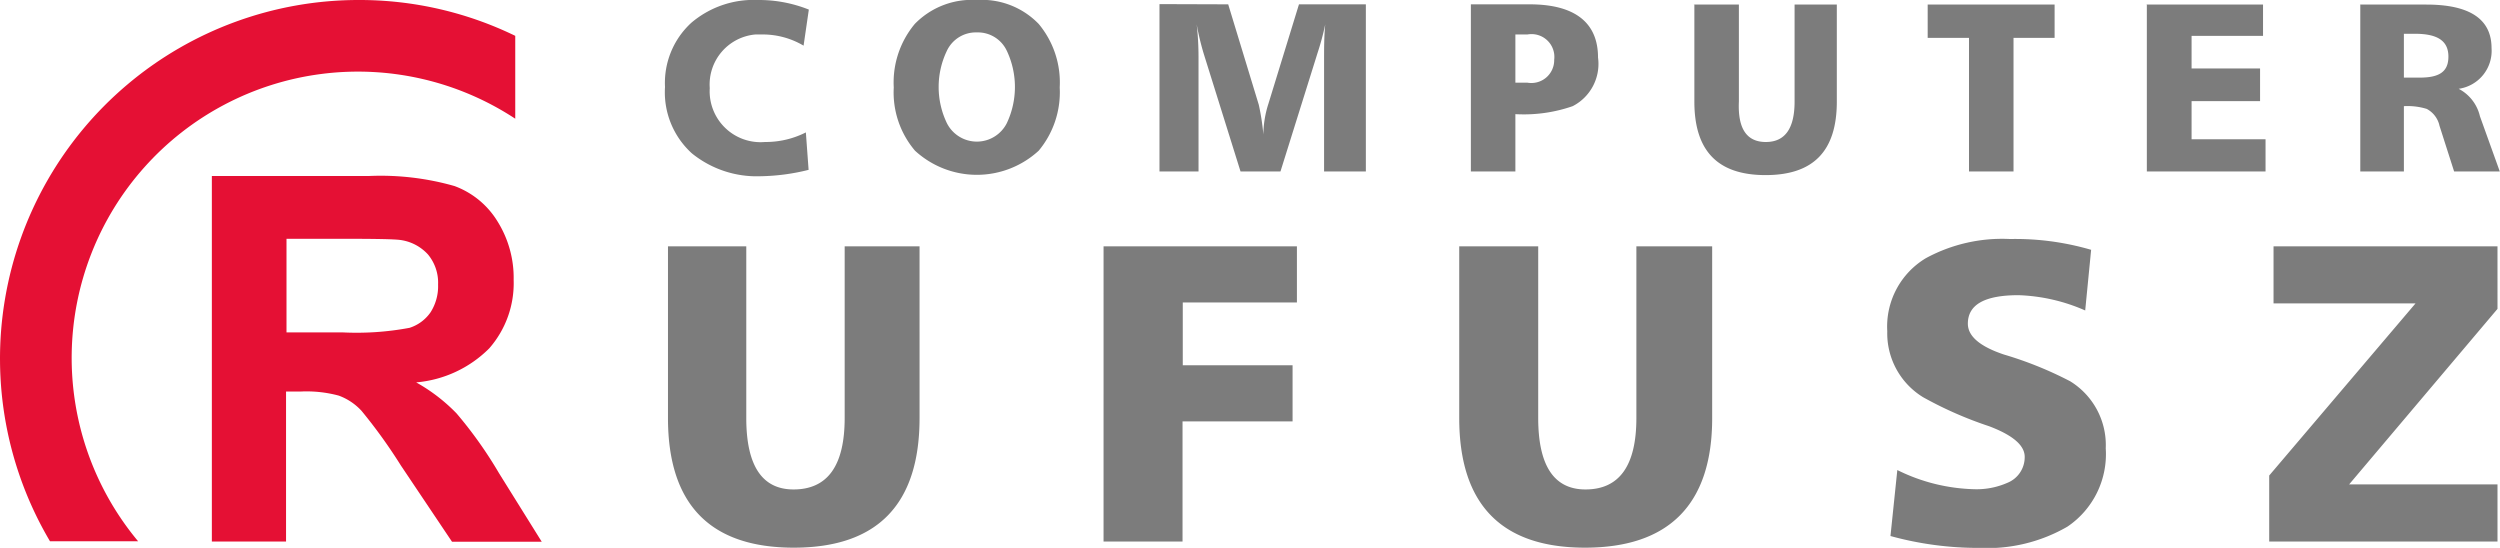 <svg id="RUFUSZ_LOGO" data-name="RUFUSZ LOGO" xmlns="http://www.w3.org/2000/svg" viewBox="0 0 109.51 24"><defs><style>.cls-1{fill:#262626;opacity:0.6;isolation:isolate;}.cls-2{fill:#e51034;}</style></defs><title>Rufusz_logo</title><path class="cls-1" d="M35.43.42A5.88,5.88,0,0,0,33.2,0a4.21,4.21,0,0,0-2.92,1,3.57,3.57,0,0,0-1.15,2.81,3.61,3.61,0,0,0,1.18,2.91,4.51,4.51,0,0,0,3,1,9.17,9.17,0,0,0,2.11-.28l-.12-1.64a3.9,3.9,0,0,1-1.79.42,2.23,2.23,0,0,1-2.42-2.36,2.2,2.2,0,0,1,2-2.35h.36a3.51,3.51,0,0,1,1.75.49L35.43.42Zm7.36,1a1.4,1.4,0,0,1,1.31.8,3.71,3.71,0,0,1,0,3.18,1.47,1.47,0,0,1-2.62,0,3.66,3.66,0,0,1,0-3.18,1.4,1.4,0,0,1,1.31-.8Zm0-1.42a3.49,3.49,0,0,0-2.72,1.05,4,4,0,0,0-.92,2.78,3.94,3.94,0,0,0,.93,2.77,4,4,0,0,0,5.42,0,4,4,0,0,0,.92-2.77,4,4,0,0,0-.92-2.78A3.46,3.46,0,0,0,42.79,0h0Zm8,.18V7.51h1.71V2.63c0-.35,0-.86-.08-1.56a11.69,11.69,0,0,0,.31,1.29l1.61,5.15h1.75l1.64-5.24a11.33,11.33,0,0,0,.32-1.2C58,1.62,58,2.12,58,2.6V7.51h1.83V.19H56.9L55.56,4.55a4.54,4.54,0,0,0-.22,1.34,10.12,10.12,0,0,0-.2-1.3L53.8.19ZM66.38,1.51h.53a1,1,0,0,1,1.17,1.11,1,1,0,0,1-1.18,1h-.52V1.51h0ZM64.43.19V7.51h1.95V5a6.5,6.5,0,0,0,2.51-.35A2.08,2.08,0,0,0,70,2.52C70,1,69,.19,67,.19H64.43Zm9.79,0V4.45c0,2.14,1,3.22,3.12,3.22s3.12-1.08,3.12-3.22V.2H78.61V4.45q0,1.77-1.26,1.77T76.17,4.45V.2h-2Zm10.22,0V1.66h1.81V7.51h1.95V1.66H90V.2H84.44Zm9.6,0V7.51h5.2V6.1H96V4.43h3V3H96V1.57h3.13V.2H94ZM105.3,1.48h.49c1,0,1.46.32,1.46,1s-.42.92-1.26.92h-.69V1.48h0ZM103.39.19V7.51h1.91V4.65a2.88,2.88,0,0,1,1,.12,1.1,1.1,0,0,1,.56.74l.64,2h2l-.87-2.42a1.82,1.82,0,0,0-.93-1.2,1.68,1.68,0,0,0,1.44-1.78c0-1.27-.95-1.91-2.86-1.91h-2.91ZM29.26,10.79v7.52c0,3.78,1.84,5.68,5.51,5.68s5.51-1.9,5.51-5.68V10.79H37v7.52q0,3.13-2.24,3.13-2.07,0-2.07-3.13V10.79H29.26Zm19.08,0V23.72h3.46V18.46h4.82V16H51.81V13.25h5V10.79H48.35Zm15.58,0v7.52c0,3.78,1.84,5.68,5.51,5.68S75,22.1,75,18.32V10.79H71.68v7.52q0,3.13-2.23,3.13-2.07,0-2.07-3.13V10.79H63.93Zm27.67.15a11.81,11.81,0,0,0-3.54-.47,7,7,0,0,0-3.69.84,3.49,3.49,0,0,0-1.69,3.2,3.28,3.28,0,0,0,1.57,2.89,16.73,16.73,0,0,0,2.89,1.27q1.56.59,1.56,1.34a1.21,1.21,0,0,1-.76,1.14,3.34,3.34,0,0,1-1.43.28,8,8,0,0,1-3.39-.84l-.3,2.89A14.48,14.48,0,0,0,86.7,24a7,7,0,0,0,3.86-.93,3.83,3.83,0,0,0,1.68-3.43,3.28,3.28,0,0,0-1.56-2.94,16.2,16.2,0,0,0-2.9-1.17Q86.2,15,86.2,14.18c0-.84.74-1.25,2.22-1.25a7.87,7.87,0,0,1,2.92.67l.26-2.66h0Zm8-.15v2.5h6.22l-6.41,7.54v2.89h10v-2.5h-6.5l6.5-7.69V10.79H99.61Z"/><path class="cls-2" d="M15.73,0a15.6,15.6,0,0,1,6.84,1.57V5.2A12.54,12.54,0,0,0,6.05,23.71H2.19A15.71,15.71,0,0,1,15.73,0ZM9.28,23.71v-16h6.87a11.76,11.76,0,0,1,3.76.44A3.71,3.71,0,0,1,21.8,9.71a4.66,4.66,0,0,1,.7,2.55,4.33,4.33,0,0,1-1.07,3,5.14,5.14,0,0,1-3.2,1.49A7.65,7.65,0,0,1,20,18.11a18.41,18.41,0,0,1,1.86,2.62l1.87,3H19.8l-2.24-3.34A23,23,0,0,0,15.84,18a2.54,2.54,0,0,0-1-.67,5.41,5.41,0,0,0-1.65-.18h-.66v6.57H9.28Zm3.27-9.15H15a12.55,12.55,0,0,0,2.94-.2,1.77,1.77,0,0,0,.92-.68,2.12,2.12,0,0,0,.33-1.21,1.94,1.94,0,0,0-.44-1.32,2,2,0,0,0-1.23-.64q-.39-.05-2.38-.05H12.55v4.1h0Z"/></svg>